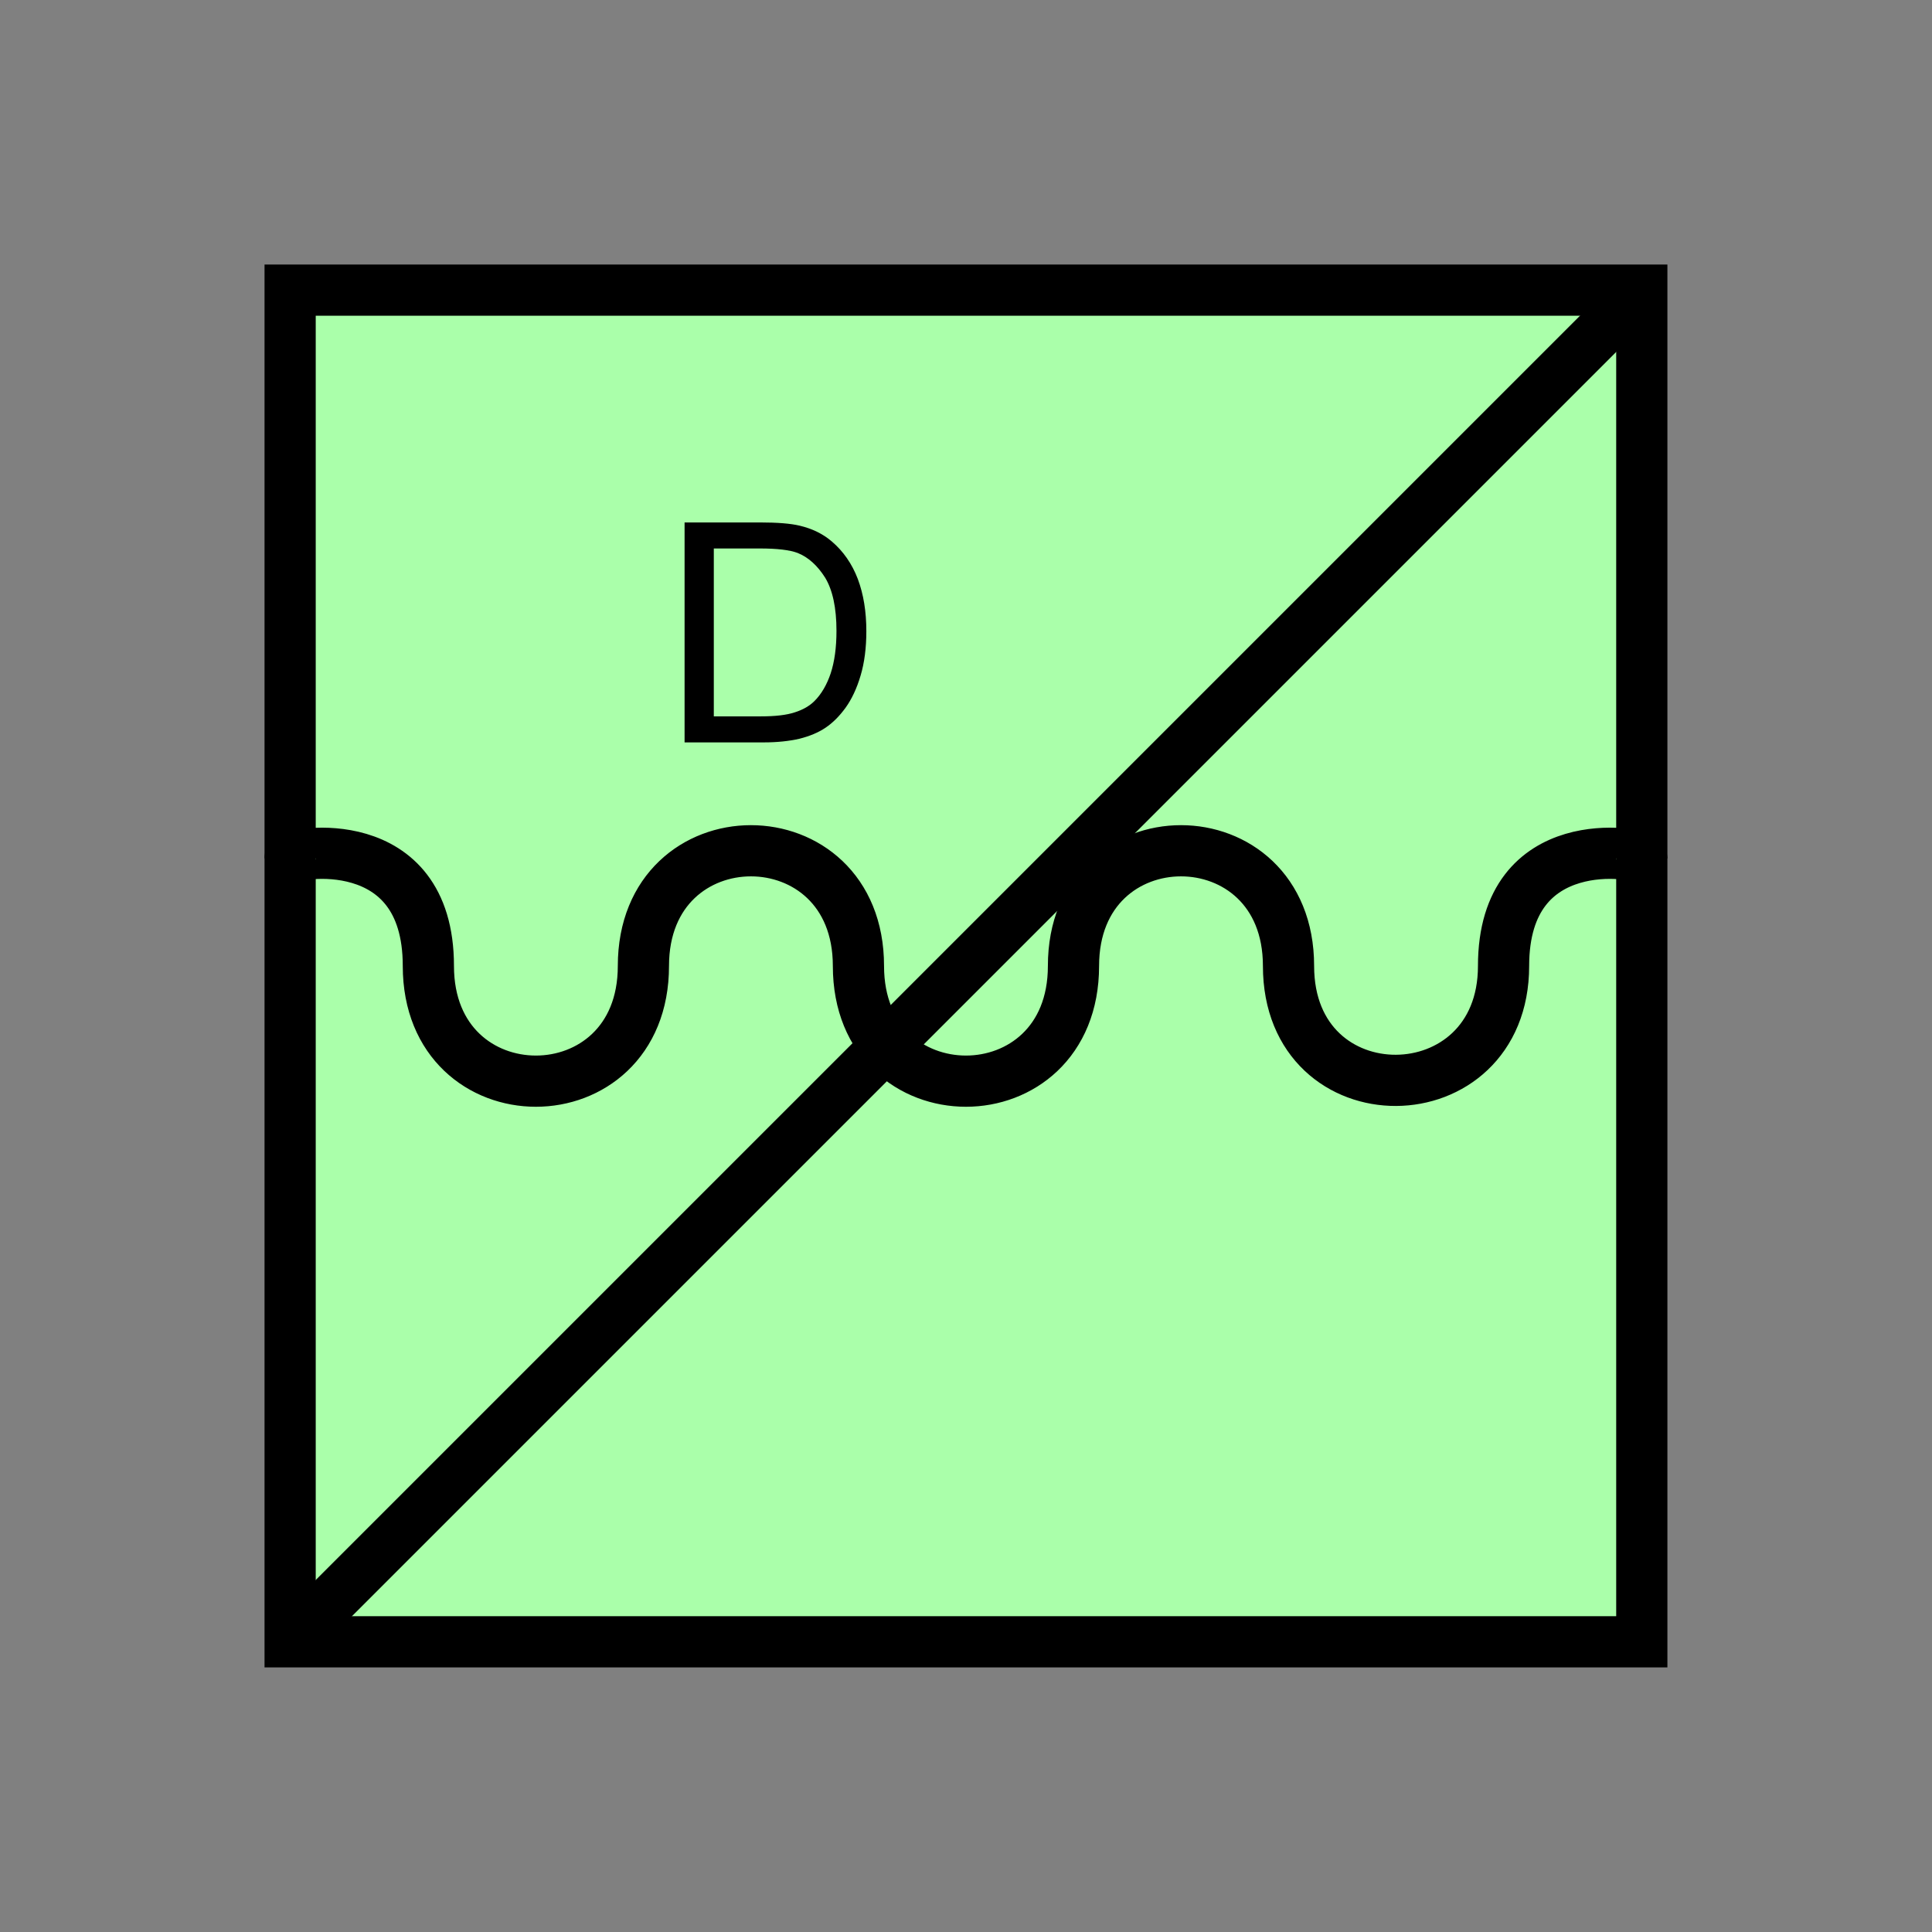 <?xml version="1.0" encoding="UTF-8" standalone="no"?>
<svg
   xmlns:dc="http://purl.org/dc/elements/1.1/"
   xmlns:cc="http://creativecommons.org/ns#"
   xmlns:rdf="http://www.w3.org/1999/02/22-rdf-syntax-ns#"
   xmlns:svg="http://www.w3.org/2000/svg"
   xmlns="http://www.w3.org/2000/svg"
   id="svg15"
   height="95.75mm"
   width="95.75mm"
   version="1.0">
  <rect width="100%" height="100%" fill="#808080" stroke="none"/>
  <defs
     id="defs3">
    <pattern
       y="0"
       x="0"
       height="6"
       width="6"
       patternUnits="userSpaceOnUse"
       id="EMFhbasepattern" />
  </defs>
  <path
     id="path5"
     d="  M 54.345,54.345   L 54.345,307.531   L 307.531,307.531   L 307.531,54.345   L 54.345,54.345   z "
     style="fill:#aaffaa;fill-rule:evenodd;fill-opacity:1;stroke:none;" />
  <path
     id="path7"
     d="  M 54.345,54.345   L 307.531,54.345   L 307.531,307.531   L 54.345,307.531   z "
     style="fill:none;stroke:#000000;stroke-width:9.59px;stroke-linecap:butt;stroke-linejoin:miter;stroke-miterlimit:10;stroke-dasharray:none;stroke-opacity:1;" />
  <path
     id="path9"
     d="  M 307.531,54.345   L 54.345,307.531  "
     style="fill:none;stroke:#000000;stroke-width:9.59px;stroke-linecap:butt;stroke-linejoin:miter;stroke-miterlimit:10;stroke-dasharray:none;stroke-opacity:1;" />
  <path
     id="path11"
     d="  M 54.345,160.798   C 54.345,159.839 80.239,155.044 80.239,180.938   C 80.239,209.709 120.519,209.709 120.519,180.938   C 120.519,152.167 160.798,152.167 160.798,180.938   C 160.798,209.709 201.078,209.709 201.078,180.938   C 201.078,152.167 241.357,152.167 241.357,180.938   C 241.357,209.709 281.637,209.31 281.637,180.938   C 281.637,155.044 307.531,159.839 307.531,160.798  "
     style="fill:none;stroke:#000000;stroke-width:9.59px;stroke-linecap:butt;stroke-linejoin:miter;stroke-miterlimit:10;stroke-dasharray:none;stroke-opacity:1;" />
  <path
     id="path13"
     d="  M 128.231,139.06   L 128.231,97.862   L 142.417,97.862   C 145.614,97.862 148.091,98.061 149.769,98.461   C 152.127,99.02 154.125,99.98 155.803,101.418   C 157.961,103.256 159.6,105.614 160.679,108.451   C 161.757,111.328 162.277,114.565 162.277,118.241   C 162.277,121.358 161.917,124.155 161.198,126.553   C 160.479,128.99 159.52,130.988 158.401,132.547   C 157.242,134.145 156.003,135.384 154.645,136.303   C 153.286,137.222 151.648,137.901 149.73,138.381   C 147.811,138.82 145.574,139.06 143.096,139.06   z  M 133.706,134.185   L 142.497,134.185   C 145.214,134.185 147.332,133.945 148.89,133.426   C 150.409,132.946 151.648,132.227 152.567,131.308   C 153.845,130.029 154.884,128.271 155.604,126.113   C 156.323,123.915 156.683,121.278 156.683,118.161   C 156.683,113.846 155.963,110.529 154.565,108.211   C 153.126,105.934 151.408,104.375 149.41,103.576   C 147.931,103.016 145.574,102.737 142.337,102.737   L 133.706,102.737   z "
     style="fill:#000000;fill-rule:evenodd;fill-opacity:1;stroke:none;" />
</svg>
